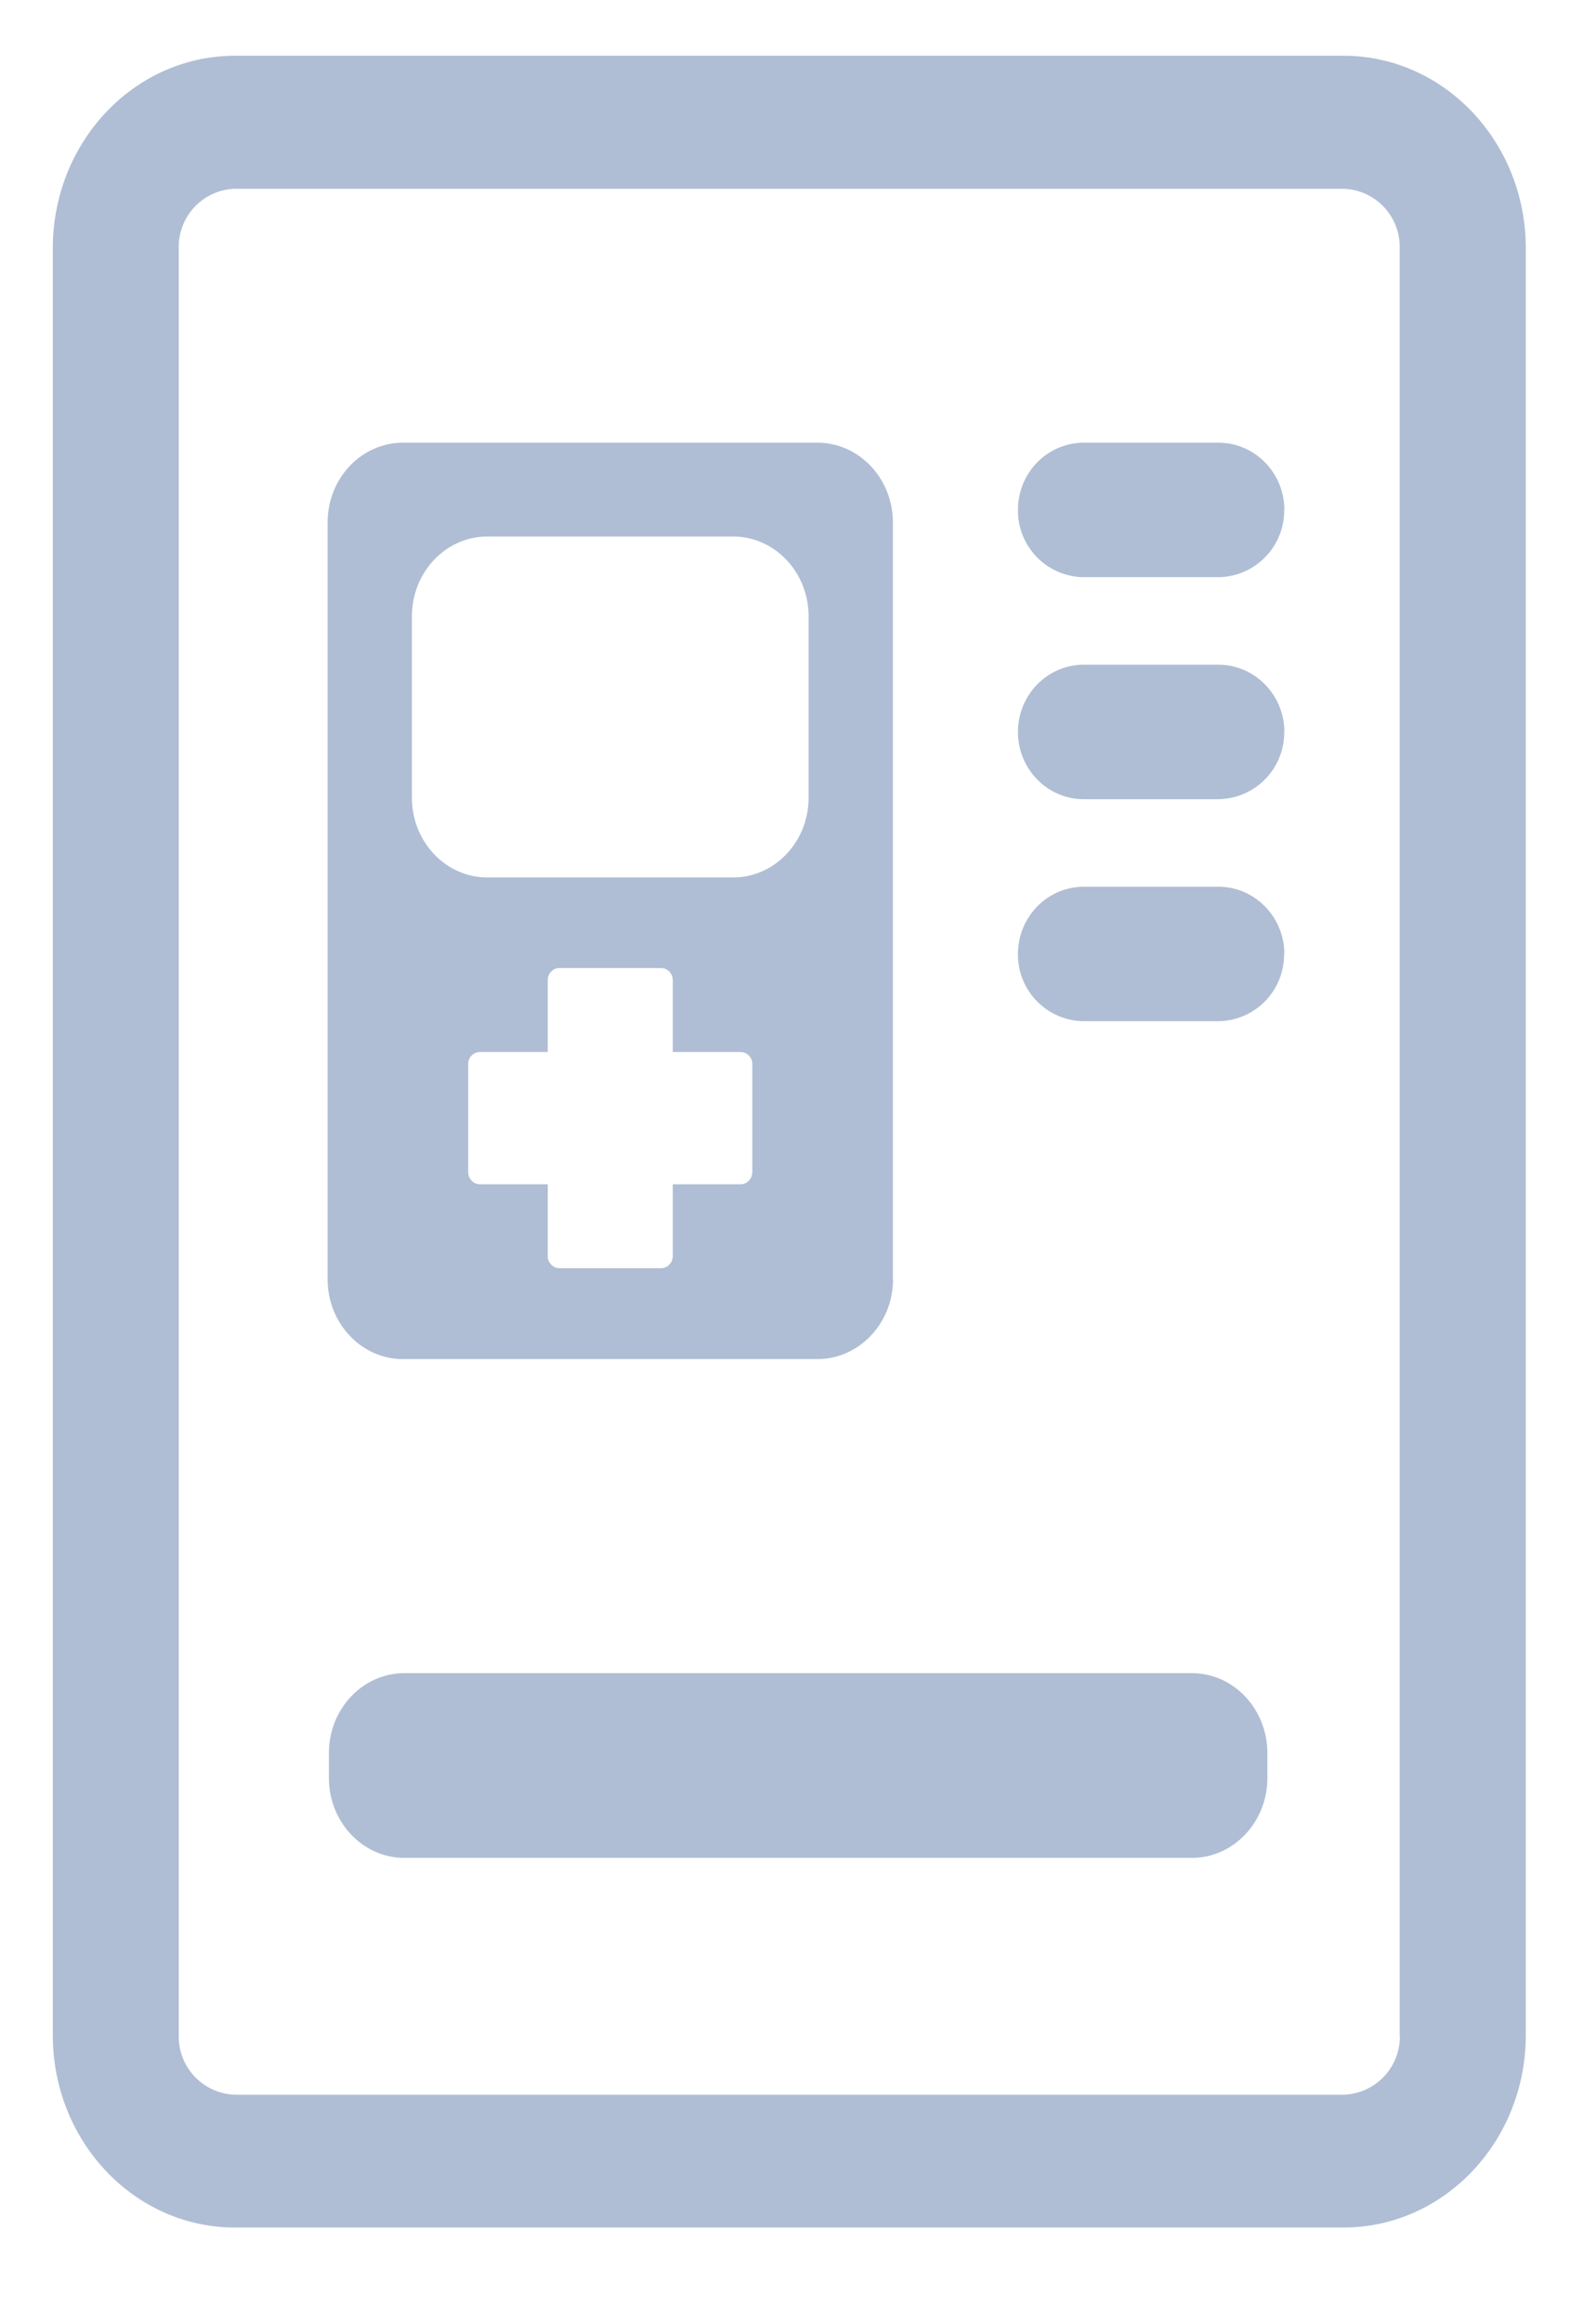 <svg width="11" height="16" xmlns="http://www.w3.org/2000/svg">
  <path fill="#AFBED4" d="M8.735 12.245c0 .303-.233.55-.52.55H2.787c-.287 0-.52-.247-.52-.55v-.172c0-.303.233-.55.52-.55h5.428c.287 0 .52.247.52.55v.172zm.116-8.733a.459.459 0 0 1-.454.463H7.47a.458.458 0 0 1-.454-.463c0-.256.203-.463.454-.463h.928c.25 0 .454.207.454.463zm0 1.53a.459.459 0 0 1-.454.462H7.47c-.251 0-.454-.207-.454-.463s.203-.463.454-.463h.928c.25 0 .454.208.454.463zm1.665 8.974c0 .732-.563 1.325-1.257 1.325H1.62c-.694 0-1.256-.593-1.256-1.325V1.71C.364.977.926.384 1.62.384h7.64c.693 0 1.256.593 1.256 1.326v12.306zM8.85 6.57a.458.458 0 0 1-.454.463H7.47a.458.458 0 0 1-.454-.463c0-.255.203-.463.454-.463h.928c.25 0 .454.208.454.463zm.797 7.446V1.71a.4.4 0 0 0-.389-.41H1.62a.4.4 0 0 0-.388.41v12.306a.4.4 0 0 0 .388.41h7.64a.4.4 0 0 0 .388-.41zM6.155 8.81c0 .303-.234.55-.521.55H2.778c-.288 0-.52-.247-.52-.55V3.599c0-.304.232-.55.52-.55h2.856c.287 0 .52.246.52.55v5.21zm-.582-3.317V4.245c0-.304-.233-.55-.52-.55H3.359c-.287 0-.52.246-.52.55v1.248c0 .304.233.55.52.55h1.694c.287 0 .52-.246.52-.55zM3.775 8.65c0 .046.036.084.08.084h.702c.044 0 .08-.038.08-.084v-.494h.468c.044 0 .08-.038.08-.084V7.33a.082.082 0 0 0-.08-.085h-.468v-.493c0-.047-.036-.085-.08-.085h-.702c-.044 0-.08.038-.08.085v.493h-.468a.082.082 0 0 0-.08.085v.742c0 .046.036.084.08.084h.468v.494z"/>
</svg>